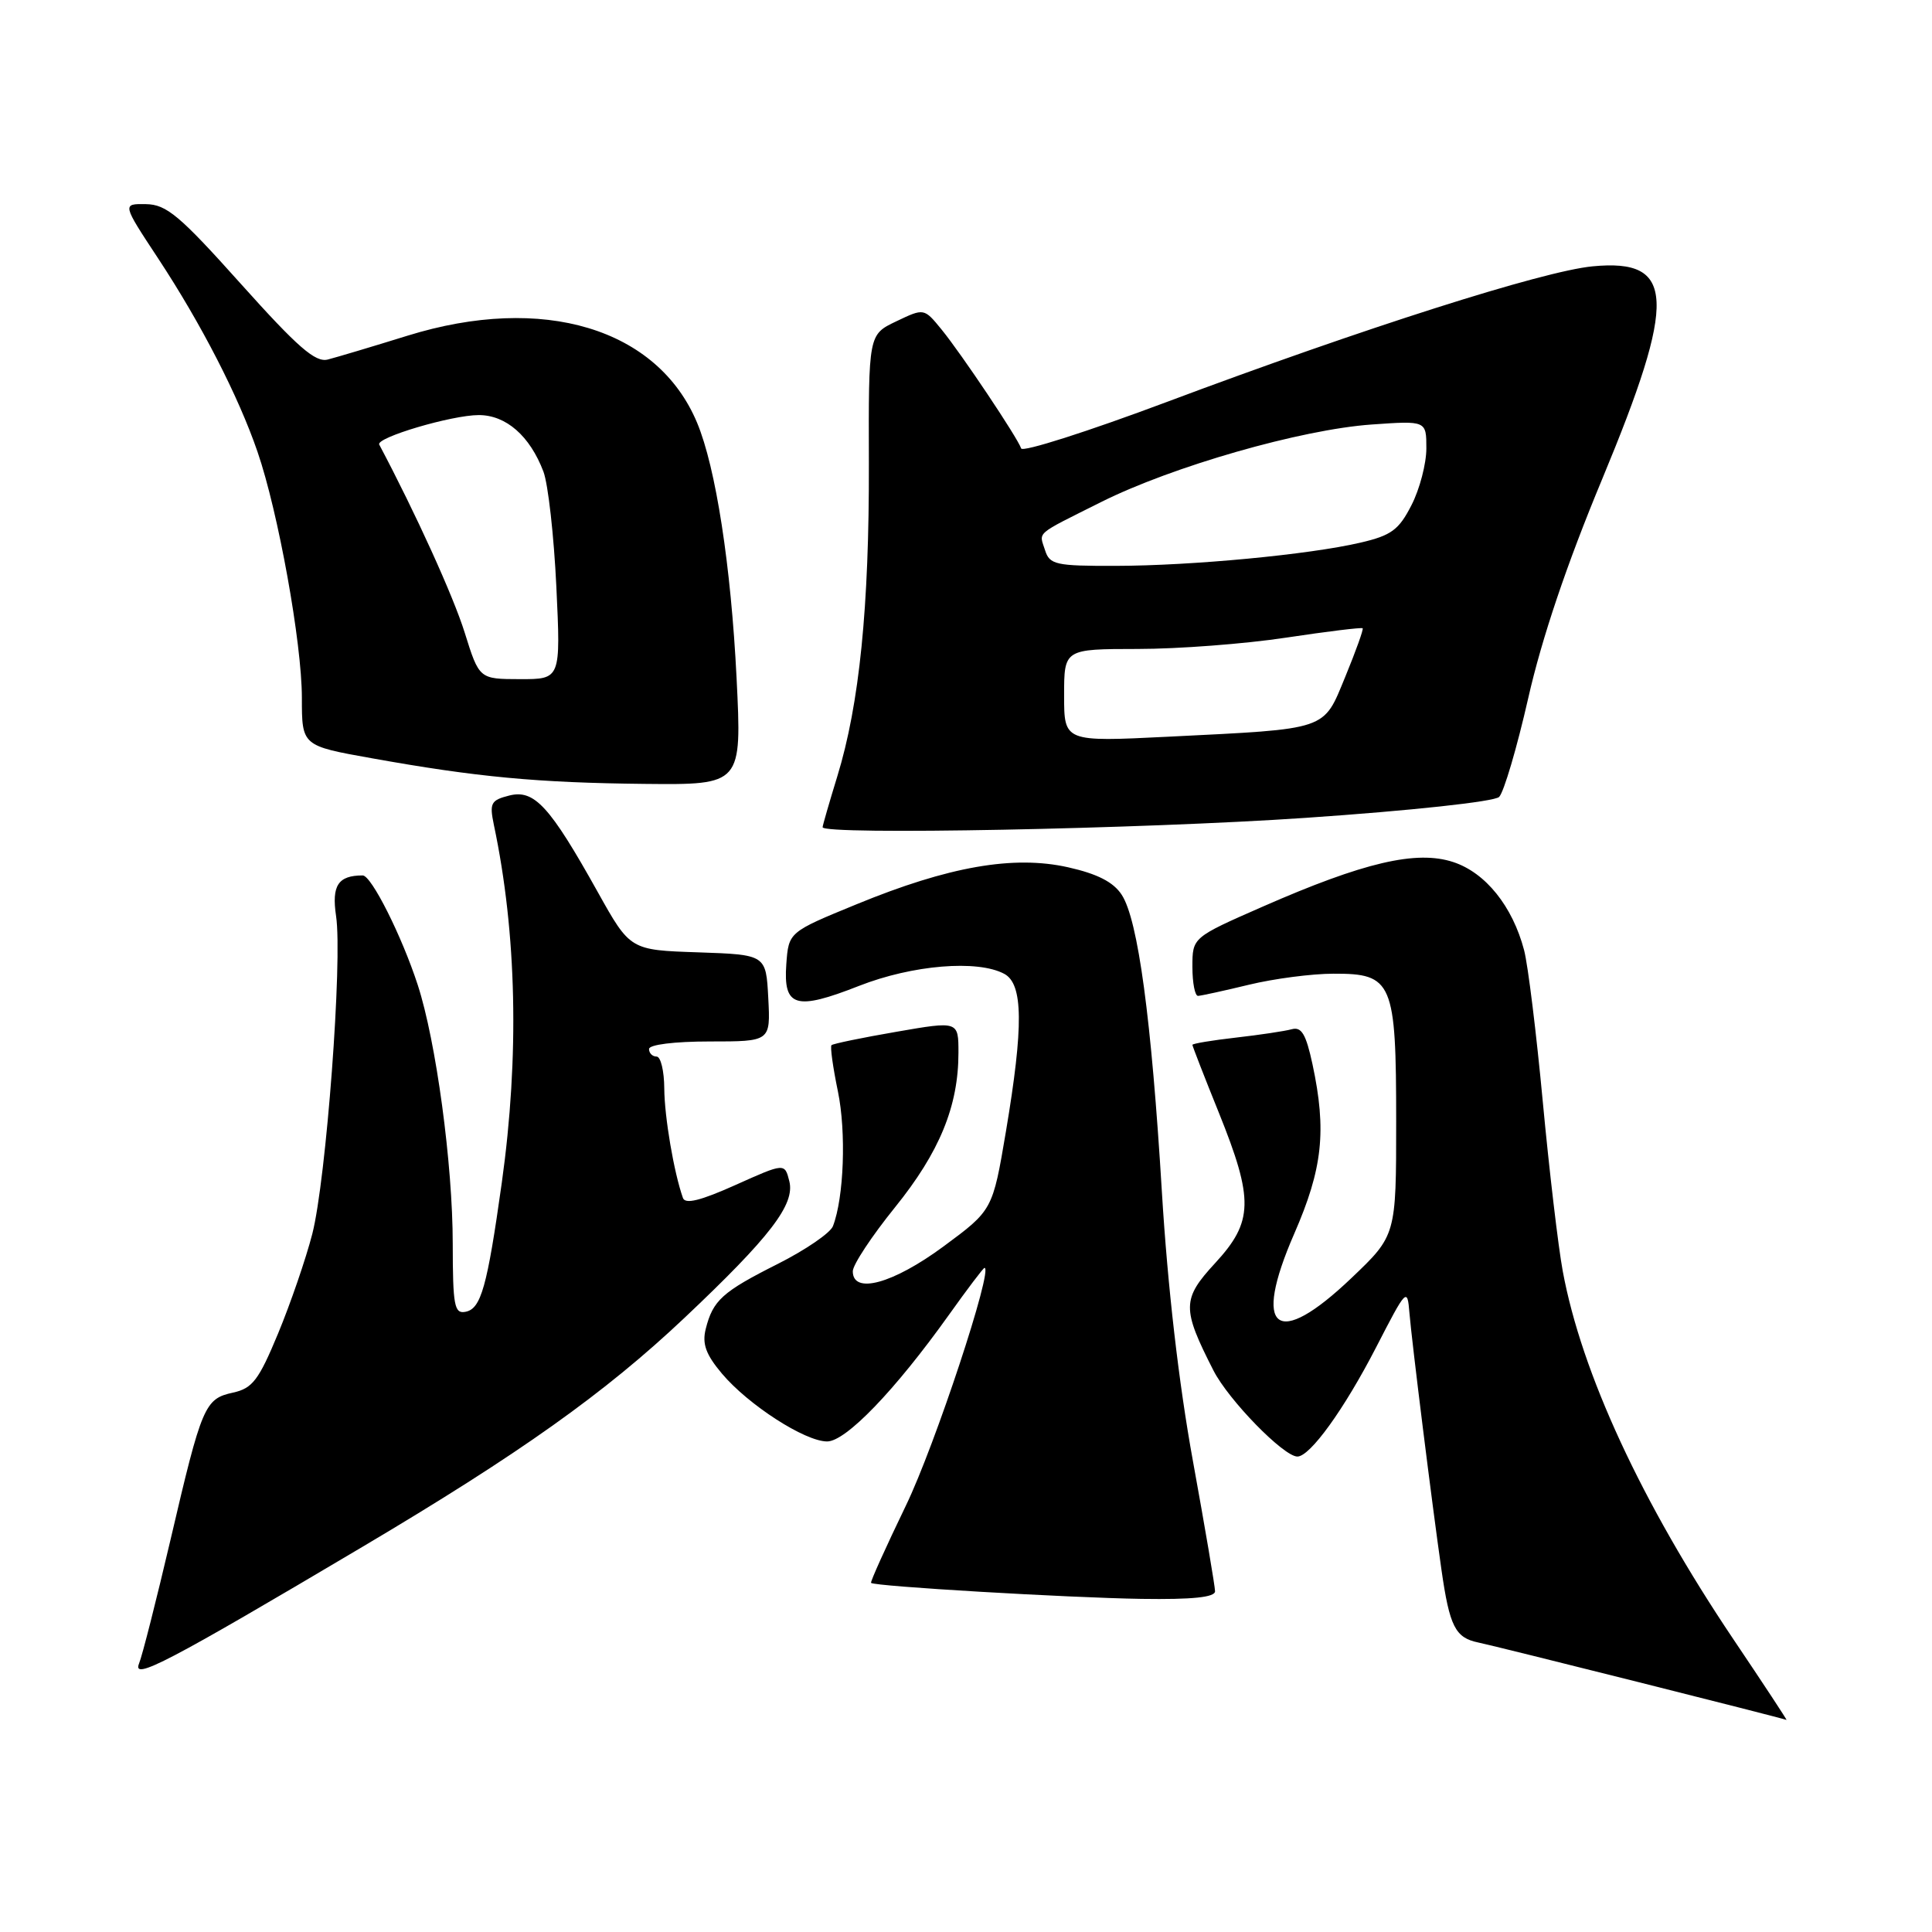 <?xml version="1.0" encoding="UTF-8" standalone="no"?>
<!DOCTYPE svg PUBLIC "-//W3C//DTD SVG 1.1//EN" "http://www.w3.org/Graphics/SVG/1.1/DTD/svg11.dtd" >
<svg xmlns="http://www.w3.org/2000/svg" xmlns:xlink="http://www.w3.org/1999/xlink" version="1.1" viewBox="0 0 256 256">
 <g >
 <path fill="currentColor"
d=" M 229.67 217.19 C 217.55 199.16 209.57 181.96 207.07 168.42 C 206.47 165.17 205.28 155.08 204.43 146.01 C 203.58 136.93 202.47 127.88 201.95 125.90 C 200.42 120.09 196.85 115.64 192.57 114.23 C 187.70 112.62 180.72 114.25 167.30 120.14 C 158.00 124.22 158.00 124.22 158.00 128.11 C 158.00 130.25 158.34 131.98 158.75 131.96 C 159.16 131.94 162.20 131.28 165.50 130.48 C 168.80 129.68 173.84 129.02 176.69 129.02 C 184.53 128.99 185.00 130.09 185.00 148.57 C 185.00 163.70 185.00 163.70 179.07 169.35 C 169.11 178.85 165.88 176.35 171.49 163.48 C 175.26 154.84 175.80 149.84 173.91 141.01 C 173.05 137.03 172.46 136.02 171.16 136.38 C 170.25 136.63 166.91 137.13 163.75 137.49 C 160.59 137.85 158.00 138.28 158.00 138.45 C 158.00 138.61 159.57 142.66 161.50 147.43 C 166.15 158.97 166.08 161.87 161.02 167.36 C 156.61 172.14 156.59 173.36 160.79 181.60 C 162.80 185.53 170.09 193.00 171.91 193.00 C 173.59 193.00 178.10 186.75 182.31 178.59 C 186.38 170.69 186.48 170.58 186.76 174.00 C 187.08 177.84 189.75 199.28 191.00 208.00 C 192.08 215.53 192.83 217.01 195.88 217.64 C 198.27 218.13 236.21 227.66 236.72 227.90 C 236.84 227.95 233.67 223.13 229.67 217.19 Z  M 48.00 204.98 C 68.85 192.62 80.16 184.58 90.69 174.63 C 102.07 163.88 105.36 159.59 104.59 156.52 C 103.98 154.09 103.98 154.09 97.45 157.02 C 92.81 159.10 90.79 159.60 90.49 158.73 C 89.29 155.33 88.05 148.03 88.02 144.25 C 88.01 141.91 87.55 140.00 87.00 140.00 C 86.45 140.00 86.00 139.55 86.00 139.00 C 86.00 138.42 89.35 138.00 94.05 138.00 C 102.10 138.00 102.10 138.00 101.80 132.25 C 101.50 126.50 101.50 126.50 92.50 126.19 C 83.50 125.89 83.50 125.89 79.20 118.19 C 72.85 106.81 70.80 104.58 67.49 105.41 C 65.04 106.03 64.84 106.41 65.44 109.30 C 68.48 123.69 68.83 139.97 66.49 156.72 C 64.55 170.54 63.74 173.43 61.68 173.82 C 60.20 174.11 60.00 173.01 59.99 164.82 C 59.99 154.26 57.78 137.95 55.35 130.50 C 53.23 124.00 49.21 116.00 48.06 116.00 C 44.80 116.00 43.93 117.33 44.53 121.37 C 45.41 127.20 43.22 156.32 41.38 163.50 C 40.53 166.80 38.49 172.73 36.85 176.69 C 34.28 182.88 33.46 183.96 30.87 184.53 C 27.12 185.35 26.75 186.22 22.60 204.00 C 20.73 211.97 18.86 219.37 18.42 220.44 C 17.49 222.74 22.22 220.27 48.00 204.98 Z  M 161.00 210.85 C 161.00 210.22 159.68 202.46 158.07 193.60 C 156.19 183.28 154.72 170.50 153.96 158.00 C 152.57 134.99 150.80 121.87 148.63 118.56 C 147.53 116.87 145.40 115.79 141.53 114.92 C 134.30 113.30 125.71 114.80 113.50 119.82 C 104.50 123.51 104.50 123.51 104.19 127.76 C 103.78 133.45 105.42 133.94 113.84 130.63 C 120.91 127.86 129.53 127.14 133.07 129.04 C 135.58 130.38 135.64 135.95 133.29 149.93 C 131.53 160.35 131.53 160.35 125.02 165.16 C 118.32 170.10 113.00 171.56 113.00 168.45 C 113.00 167.59 115.52 163.78 118.59 159.98 C 124.50 152.66 127.00 146.57 127.00 139.49 C 127.00 135.29 127.00 135.29 118.76 136.72 C 114.23 137.50 110.37 138.30 110.18 138.49 C 109.98 138.68 110.37 141.44 111.03 144.63 C 112.14 150.01 111.83 158.68 110.37 162.47 C 110.03 163.37 106.74 165.62 103.07 167.47 C 95.70 171.18 94.47 172.29 93.51 176.10 C 93.02 178.07 93.53 179.48 95.66 182.01 C 99.15 186.15 106.66 191.00 109.60 191.00 C 112.08 191.00 118.59 184.24 125.72 174.25 C 128.17 170.81 130.30 168.00 130.45 168.00 C 131.66 168.00 123.88 191.56 120.04 199.49 C 117.38 205.00 115.30 209.61 115.42 209.74 C 115.85 210.20 141.53 211.71 151.25 211.86 C 158.01 211.96 161.00 211.65 161.00 210.85 Z  M 173.00 108.37 C 187.05 107.41 197.98 106.22 198.64 105.60 C 199.26 104.99 201.00 99.10 202.50 92.50 C 204.30 84.56 207.61 74.74 212.29 63.50 C 222.23 39.58 222.00 34.24 211.03 35.29 C 204.43 35.92 180.64 43.50 154.56 53.28 C 144.15 57.18 135.48 59.95 135.31 59.42 C 134.83 58.00 127.42 46.92 124.76 43.66 C 122.44 40.82 122.44 40.82 118.76 42.58 C 115.08 44.33 115.08 44.33 115.13 61.42 C 115.18 80.42 113.88 93.32 110.95 102.86 C 109.88 106.35 109.00 109.39 109.00 109.61 C 109.00 110.67 151.36 109.85 173.00 108.37 Z  M 97.60 89.84 C 96.86 74.98 94.85 61.96 92.37 56.02 C 87.13 43.49 71.94 38.92 54.00 44.48 C 49.33 45.93 44.57 47.35 43.43 47.64 C 41.79 48.06 39.45 46.02 31.93 37.63 C 23.80 28.55 22.06 27.09 19.34 27.05 C 16.18 27.00 16.18 27.00 20.96 34.25 C 26.66 42.91 31.60 52.51 34.12 59.86 C 36.87 67.84 40.00 85.21 40.00 92.46 C 40.00 98.82 40.00 98.82 49.25 100.47 C 63.18 102.97 71.20 103.72 85.40 103.87 C 98.30 104.00 98.30 104.00 97.60 89.84 Z  M 141.00 92.15 C 141.00 86.00 141.00 86.00 150.75 85.99 C 156.11 85.99 164.96 85.32 170.42 84.49 C 175.87 83.67 180.44 83.11 180.56 83.25 C 180.69 83.39 179.66 86.26 178.27 89.64 C 175.29 96.86 176.20 96.55 154.75 97.62 C 141.00 98.30 141.00 98.30 141.00 92.15 Z  M 138.48 72.92 C 137.68 70.40 136.99 70.99 145.91 66.52 C 155.35 61.80 172.39 56.91 181.75 56.25 C 189.00 55.74 189.00 55.74 189.00 59.41 C 189.00 61.43 188.12 64.81 187.03 66.93 C 185.36 70.21 184.36 70.95 180.28 71.90 C 173.48 73.49 157.99 74.96 147.82 74.98 C 139.90 75.00 139.08 74.82 138.48 72.92 Z  M 61.57 83.81 C 60.07 79.00 55.07 68.00 50.25 58.91 C 49.77 57.99 59.86 55.00 63.44 55.00 C 67.06 55.00 70.21 57.76 72.01 62.50 C 72.63 64.15 73.40 71.01 73.72 77.75 C 74.30 90.00 74.30 90.00 68.90 89.99 C 63.50 89.98 63.50 89.98 61.57 83.81 Z "/>
</g>
</svg>